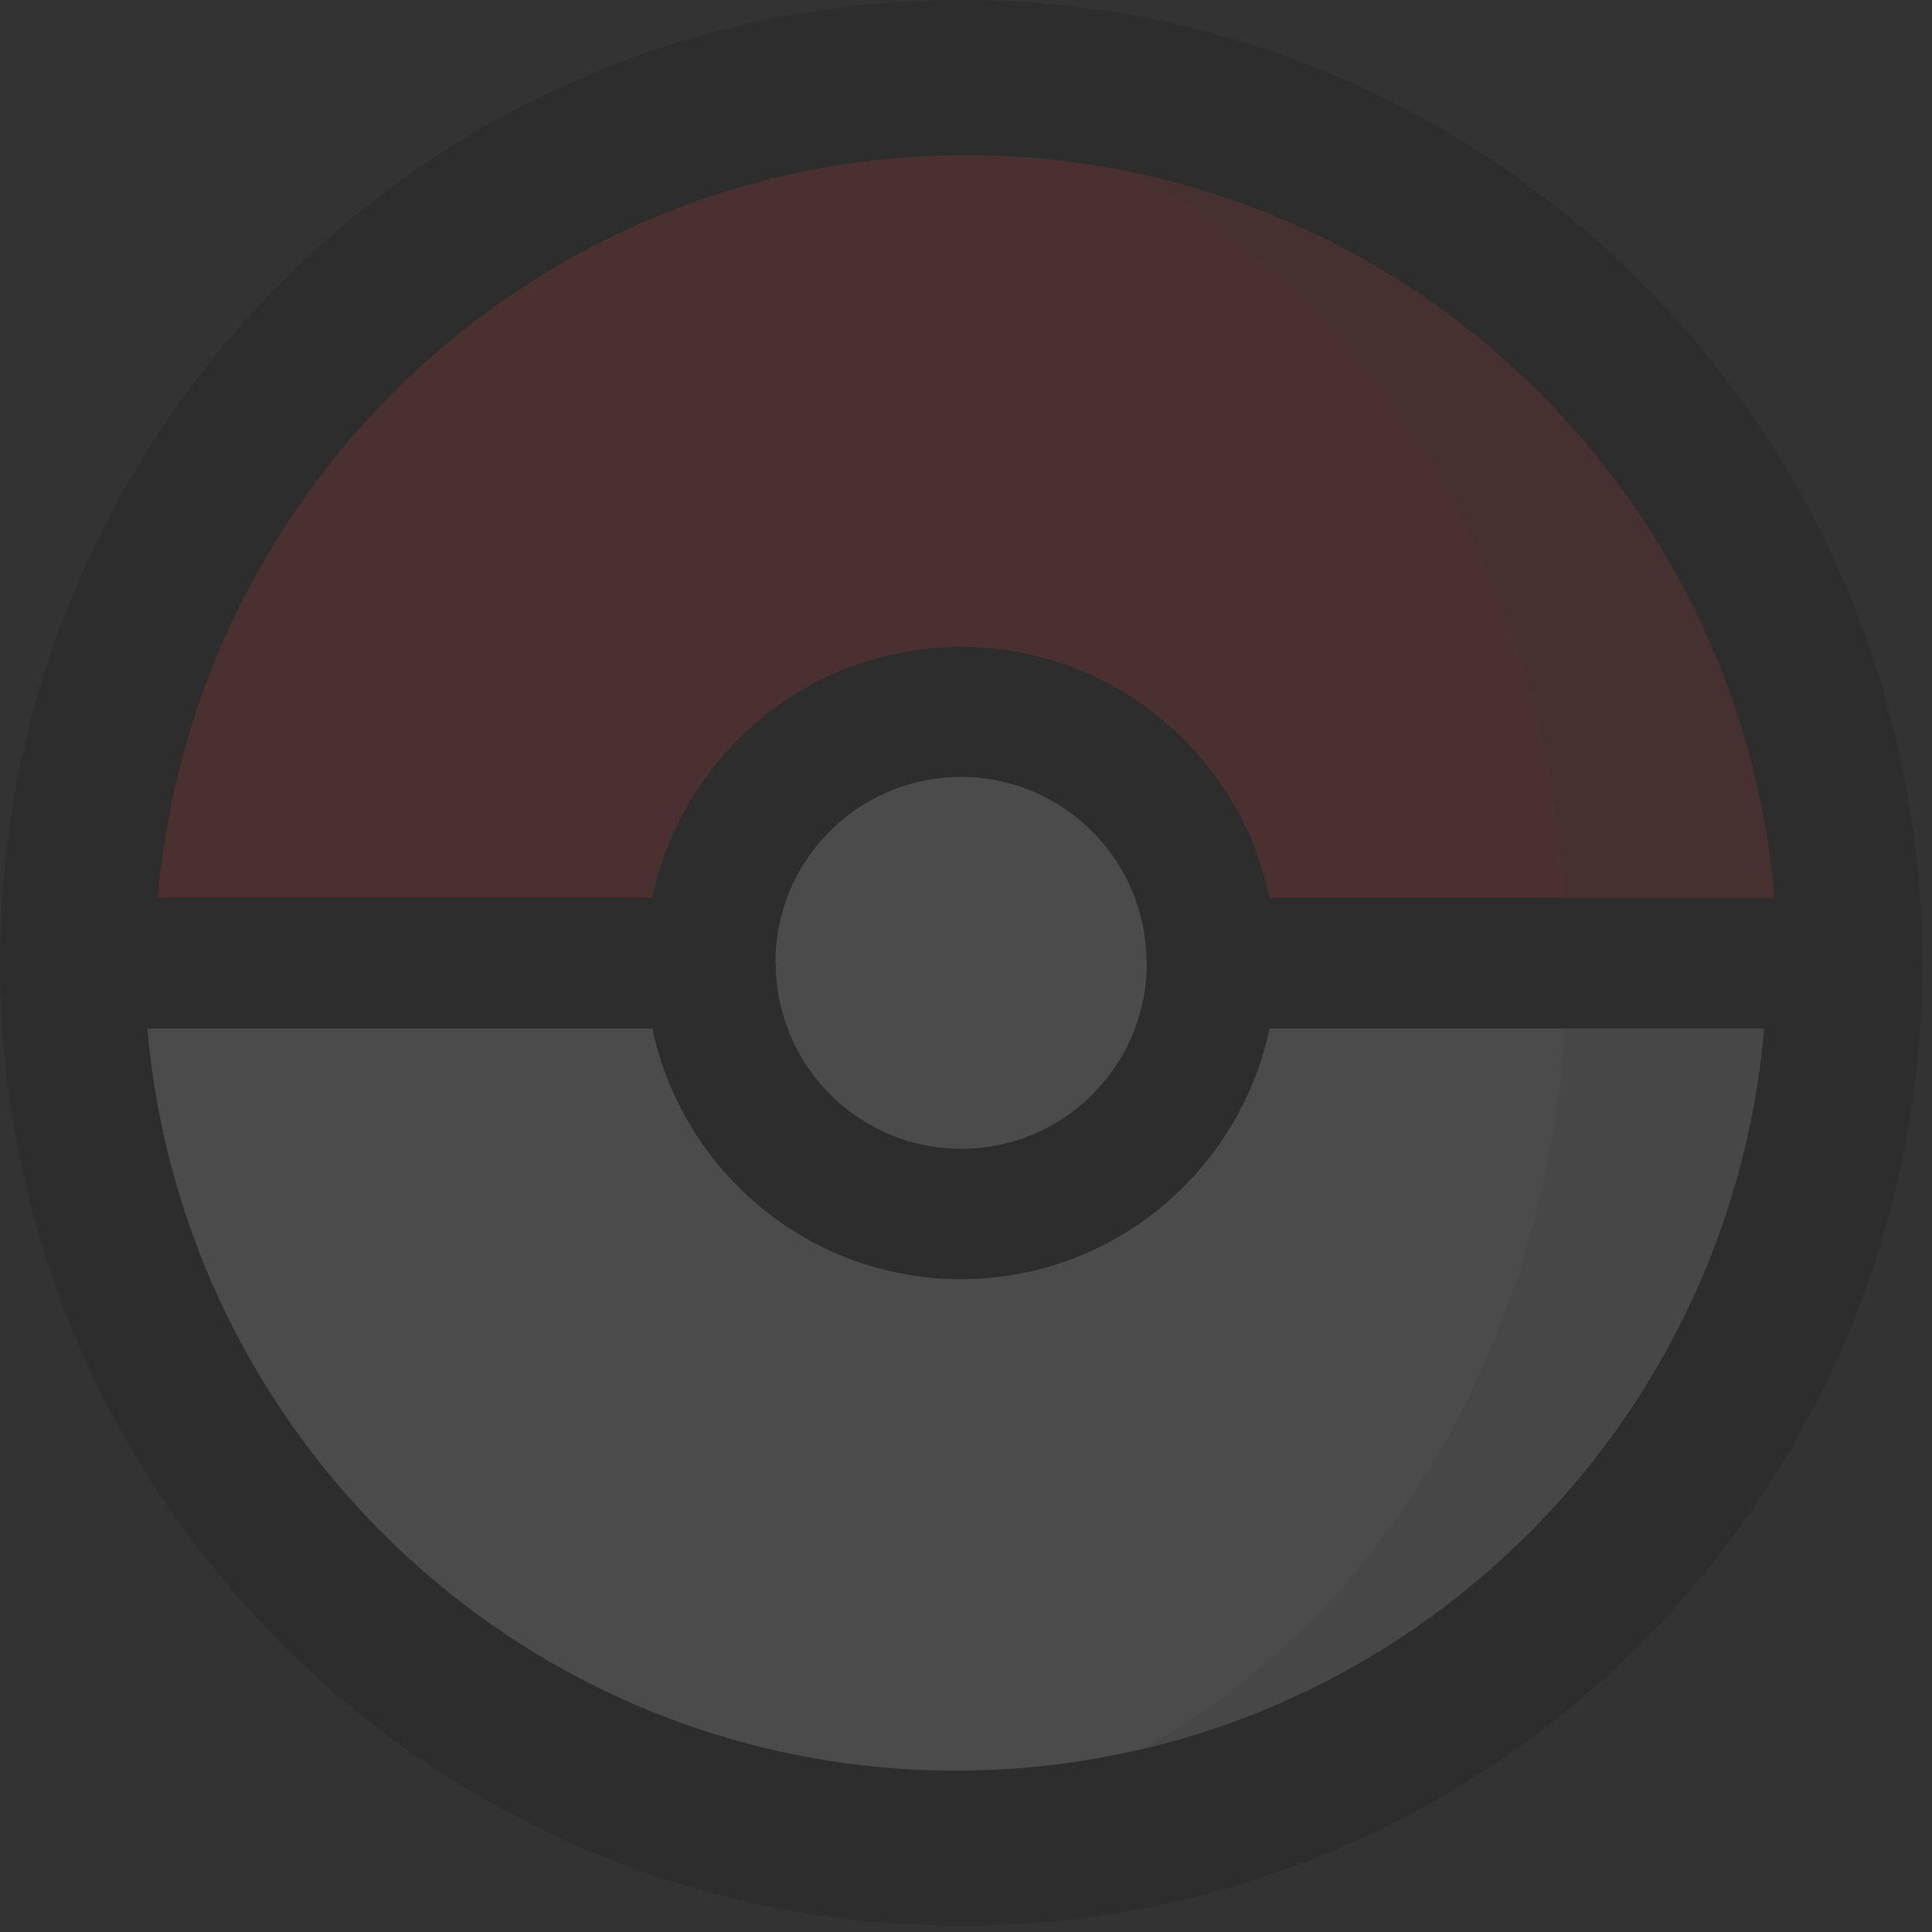 <svg width="70" height="70" viewBox="0 0 70 70" fill="none" xmlns="http://www.w3.org/2000/svg">
<rect x="0" y="0" width="70" height="70" fill="#333333" stroke="none"/>
<g opacity="0.12">
<path d="M34.816 46.333C29.315 46.333 24.727 42.431 23.637 37.246H5.337C6.631 52.322 19.253 64.151 34.625 64.151C49.998 64.151 62.633 52.322 63.913 37.246H45.995C44.905 42.445 40.317 46.333 34.816 46.333Z" fill="white"/>
<path d="M41.352 63.387C53.551 60.522 62.824 50.058 63.913 37.246H56.697C55.975 48.871 49.889 58.721 41.352 63.387Z" fill="#DFDFDF"/>
<path d="M41.556 34.886C41.542 34.886 41.542 34.886 41.556 34.886C41.542 34.054 41.392 33.263 41.12 32.526C40.167 29.961 37.703 28.146 34.816 28.146C31.929 28.146 29.465 29.974 28.512 32.526C28.239 33.263 28.09 34.054 28.09 34.886H28.103C28.103 35.718 28.253 36.51 28.525 37.246C29.479 39.811 31.943 41.626 34.83 41.626C37.716 41.626 40.181 39.798 41.134 37.246C41.406 36.523 41.556 35.718 41.556 34.886Z" fill="white"/>
<path d="M34.83 23.453C40.33 23.453 44.919 27.355 46.008 32.539H64.308C63.014 17.45 50.392 5.621 35.007 5.621C19.621 5.621 7.012 17.45 5.719 32.526H23.651C24.74 27.341 29.329 23.453 34.83 23.453Z" fill="#FF1C1C"/>
<path d="M56.697 32.526H64.294C63.178 19.496 53.592 8.882 41.079 6.249C49.766 10.846 55.962 20.792 56.697 32.526Z" fill="#DF1818"/>
<path d="M35.007 5.621C50.392 5.621 63.014 17.45 64.294 32.526H45.995C44.905 27.341 40.317 23.439 34.816 23.439C29.315 23.439 24.727 27.341 23.637 32.526H5.719C7.012 17.45 19.634 5.621 35.007 5.621ZM41.12 32.526C41.392 33.263 41.542 34.054 41.542 34.886H41.556C41.556 35.718 41.406 36.51 41.134 37.246C40.181 39.812 37.716 41.626 34.83 41.626C31.943 41.626 29.478 39.798 28.525 37.246C28.253 36.51 28.103 35.718 28.103 34.886H28.09C28.09 34.054 28.239 33.263 28.512 32.526C29.465 29.961 31.929 28.146 34.816 28.146C37.703 28.146 40.167 29.975 41.12 32.526ZM34.625 64.165C19.239 64.165 6.617 52.336 5.337 37.26H23.637C24.727 42.445 29.315 46.347 34.816 46.347C40.317 46.347 44.905 42.445 45.995 37.26H63.927C62.633 52.322 50.011 64.165 34.625 64.165ZM34.816 0C15.59 0 0 15.622 0 34.886C0 54.151 15.59 69.772 34.816 69.772C54.041 69.772 69.645 54.164 69.645 34.886C69.645 15.608 54.055 0 34.816 0Z" fill="black"/>
</g>
</svg>
